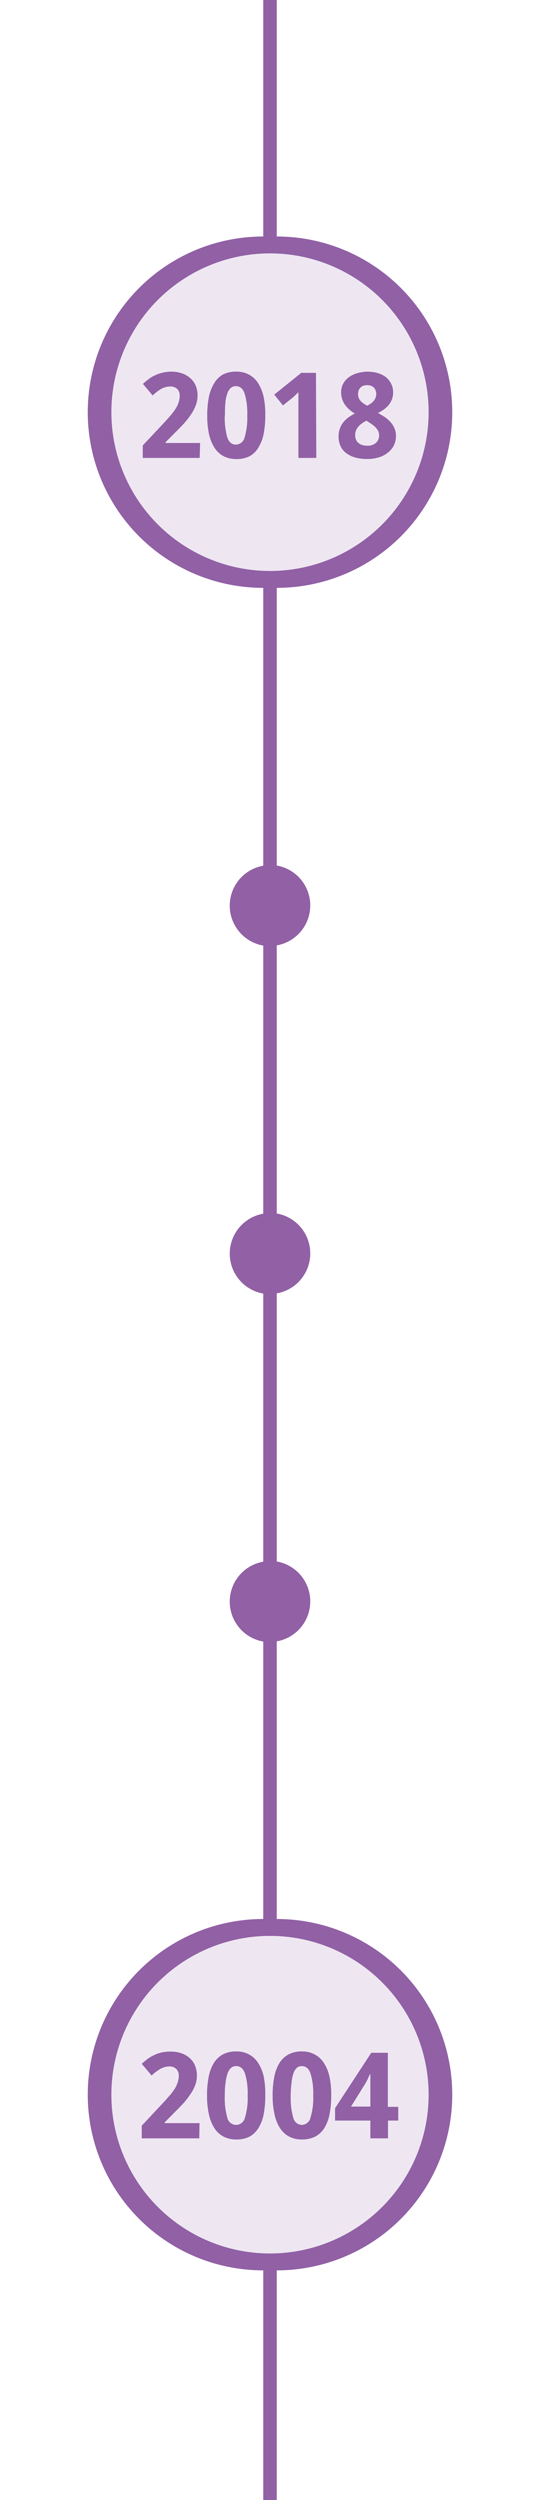 <svg xmlns="http://www.w3.org/2000/svg" width="80" height="370" viewBox="0 0 80 370"><title>timeline</title><path d="M41,284V242.91a6,6,0,0,0,0-11.82V191.41a6,6,0,0,0,0-11.82V139.91a6,6,0,0,0,0-11.82V87A26,26,0,0,0,41,35V0H39V35A26,26,0,0,0,39,87v41.12a6,6,0,0,0,0,11.82v39.68a6,6,0,0,0,0,11.82v39.68a6,6,0,0,0,0,11.82V284A26,26,0,0,0,39,336v34h2V336A26,26,0,0,0,41,284Z" fill="#9160a5"/><circle cx="40" cy="61" r="23.5" fill="#eee7f2"/><path d="M29.58,67.77H21.15V65.92l3-3.19c.38-.4.71-.77,1-1.11a10.49,10.49,0,0,0,.78-1,4.37,4.37,0,0,0,.51-1,3.12,3.12,0,0,0,.18-1.07,1.28,1.28,0,0,0-.38-1,1.45,1.45,0,0,0-1-.35,2.8,2.8,0,0,0-1.31.33,6.12,6.12,0,0,0-1.31,1l-1.45-1.72c.26-.23.53-.46.81-.67a4.82,4.82,0,0,1,.93-.57,5.28,5.28,0,0,1,1.12-.4A5.66,5.66,0,0,1,25.33,55a4.75,4.75,0,0,1,1.62.25,3.4,3.4,0,0,1,1.23.71A2.94,2.94,0,0,1,29,57.09a3.81,3.81,0,0,1,.27,1.47A4,4,0,0,1,29,60a6.54,6.54,0,0,1-.7,1.33,13.07,13.07,0,0,1-1,1.29c-.39.43-.81.86-1.26,1.3l-1.51,1.52v.12h5.12Z" fill="#9160a5"/><path d="M39.3,61.48a13.9,13.9,0,0,1-.24,2.72,6,6,0,0,1-.76,2A3.4,3.4,0,0,1,37,67.5a4.17,4.17,0,0,1-2,.44,4,4,0,0,1-1.9-.44,3.54,3.54,0,0,1-1.34-1.27,6.24,6.24,0,0,1-.8-2,13.08,13.08,0,0,1-.26-2.72,14,14,0,0,1,.24-2.72,6.2,6.2,0,0,1,.75-2A3.54,3.54,0,0,1,33,55.44,4.19,4.19,0,0,1,35,55a3.94,3.94,0,0,1,1.89.44,3.72,3.72,0,0,1,1.35,1.27,6.31,6.31,0,0,1,.81,2A12.49,12.49,0,0,1,39.3,61.48Zm-6,0a10.58,10.58,0,0,0,.37,3.24c.25.72.67,1.08,1.28,1.08a1.36,1.36,0,0,0,1.29-1.07,10.16,10.16,0,0,0,.39-3.25,10.13,10.13,0,0,0-.39-3.24c-.26-.73-.69-1.09-1.29-1.09a1.15,1.15,0,0,0-.77.27,2,2,0,0,0-.51.82,5.48,5.48,0,0,0-.28,1.36A17.29,17.29,0,0,0,33.33,61.48Z" fill="#9160a5"/><path d="M46.86,67.77H44.21V60c0-.21,0-.43,0-.66s0-.45,0-.68,0-.44,0-.63l-.15.16-.23.22-.27.26-.27.23L41.92,60l-1.29-1.6,4-3.22h2.18Z" fill="#9160a5"/><path d="M54.4,55a5.94,5.94,0,0,1,1.48.19,3.92,3.92,0,0,1,1.22.57,2.81,2.81,0,0,1,.83,1,2.7,2.7,0,0,1,.31,1.33,3,3,0,0,1-.17,1,3.24,3.24,0,0,1-.47.83,3.84,3.84,0,0,1-.72.67,7,7,0,0,1-.89.53c.33.18.66.38,1,.59a5.07,5.07,0,0,1,.85.74,3.29,3.29,0,0,1,.59.92,2.71,2.71,0,0,1,.23,1.13,3.32,3.32,0,0,1-.31,1.42A3.24,3.24,0,0,1,57.45,67a4,4,0,0,1-1.34.69,5.79,5.79,0,0,1-1.71.24,6.63,6.63,0,0,1-1.81-.23,4,4,0,0,1-1.33-.66A2.74,2.74,0,0,1,50.44,66a3.38,3.38,0,0,1-.28-1.41,3.25,3.25,0,0,1,.19-1.16,3,3,0,0,1,.51-.93,3.81,3.81,0,0,1,.77-.73,5.83,5.83,0,0,1,.94-.56,6.82,6.82,0,0,1-.8-.58,3.86,3.86,0,0,1-.64-.7,3.13,3.13,0,0,1-.59-1.87,2.65,2.65,0,0,1,.32-1.31,2.83,2.83,0,0,1,.85-.94,3.72,3.72,0,0,1,1.22-.58A5.92,5.92,0,0,1,54.4,55Zm-1.78,9.39a1.69,1.69,0,0,0,.11.64,1.25,1.25,0,0,0,.33.49,1.43,1.43,0,0,0,.55.32,2.15,2.15,0,0,0,.75.12,1.87,1.87,0,0,0,1.35-.43,1.45,1.45,0,0,0,.45-1.12,1.38,1.38,0,0,0-.15-.65,2.2,2.2,0,0,0-.39-.53,3.48,3.48,0,0,0-.54-.45l-.6-.4-.19-.12a4.9,4.9,0,0,0-.68.41,2.76,2.76,0,0,0-.53.48,2.1,2.1,0,0,0-.34.57A1.85,1.85,0,0,0,52.62,64.42ZM54.38,57a1.78,1.78,0,0,0-.53.08,1.27,1.27,0,0,0-.42.25,1.2,1.2,0,0,0-.28.41,1.33,1.33,0,0,0-.1.54,1.46,1.46,0,0,0,.4,1.09,2.22,2.22,0,0,0,.43.36c.16.1.33.21.52.31a5.09,5.09,0,0,0,.5-.3,2.21,2.21,0,0,0,.43-.37,2,2,0,0,0,.3-.48,1.66,1.66,0,0,0,.11-.61,1.33,1.33,0,0,0-.11-.54,1.07,1.07,0,0,0-.28-.41,1.22,1.22,0,0,0-.43-.25A1.91,1.91,0,0,0,54.38,57Z" fill="#9160a5"/><circle cx="40" cy="310" r="23.5" fill="#eee7f2"/><path d="M29.52,316.46H21v-1.87l3-3.21q.57-.6,1-1.11a8.4,8.4,0,0,0,.79-1,4.37,4.37,0,0,0,.51-1,3.24,3.24,0,0,0,.18-1.09,1.31,1.31,0,0,0-.38-1,1.46,1.46,0,0,0-1-.36,2.81,2.81,0,0,0-1.31.34,7.67,7.67,0,0,0-1.33,1L21,305.43c.26-.24.53-.46.81-.68a5.23,5.23,0,0,1,.94-.57,5.29,5.29,0,0,1,1.12-.41,5.83,5.83,0,0,1,1.38-.15,4.89,4.89,0,0,1,1.63.25,3.57,3.57,0,0,1,1.23.72,3,3,0,0,1,.79,1.12,3.86,3.86,0,0,1,.27,1.48,4,4,0,0,1-.26,1.42,6.13,6.13,0,0,1-.71,1.33,12.08,12.08,0,0,1-1,1.3c-.4.43-.82.87-1.27,1.31l-1.52,1.53v.13h5.15Z" fill="#9160a5"/><path d="M39.3,310.13a14.88,14.88,0,0,1-.23,2.73,6,6,0,0,1-.77,2.05A3.6,3.6,0,0,1,37,316.19a4.21,4.21,0,0,1-2,.44,4,4,0,0,1-1.91-.44,3.6,3.6,0,0,1-1.35-1.28,6.06,6.06,0,0,1-.8-2.05,12.49,12.49,0,0,1-.27-2.73,14.11,14.11,0,0,1,.24-2.74,6.1,6.1,0,0,1,.76-2.06A3.57,3.57,0,0,1,33,304.05a4.09,4.09,0,0,1,2-.45,3.84,3.84,0,0,1,1.9.45,3.62,3.62,0,0,1,1.36,1.28,6.07,6.07,0,0,1,.82,2.05A13.38,13.38,0,0,1,39.3,310.13Zm-6,0a10.61,10.61,0,0,0,.37,3.25A1.34,1.34,0,0,0,35,314.47a1.36,1.36,0,0,0,1.29-1.08,9.89,9.89,0,0,0,.4-3.26,10,10,0,0,0-.4-3.27c-.26-.73-.69-1.09-1.29-1.09a1.17,1.17,0,0,0-.78.27,2,2,0,0,0-.51.83,5.93,5.93,0,0,0-.29,1.36C33.33,308.77,33.3,309.41,33.3,310.13Z" fill="#9160a5"/><path d="M49.07,310.13a14,14,0,0,1-.24,2.73,6.26,6.26,0,0,1-.76,2.05,3.6,3.6,0,0,1-1.35,1.28,4.28,4.28,0,0,1-2,.44,4,4,0,0,1-1.91-.44,3.75,3.75,0,0,1-1.35-1.28,6.06,6.06,0,0,1-.8-2.05,12.49,12.49,0,0,1-.27-2.73,14.11,14.11,0,0,1,.24-2.74,6.1,6.1,0,0,1,.76-2.06,3.65,3.65,0,0,1,1.34-1.28,4.09,4.09,0,0,1,2-.45,3.84,3.84,0,0,1,1.9.45A3.62,3.62,0,0,1,48,305.33a6.07,6.07,0,0,1,.82,2.05A12.69,12.69,0,0,1,49.07,310.13Zm-6,0a10.61,10.61,0,0,0,.37,3.25,1.34,1.34,0,0,0,1.29,1.09A1.36,1.36,0,0,0,46,313.39a9.89,9.89,0,0,0,.4-3.26,10,10,0,0,0-.4-3.27c-.26-.73-.69-1.09-1.29-1.09A1.13,1.13,0,0,0,44,306a2,2,0,0,0-.52.83,5.48,5.48,0,0,0-.28,1.36A17.55,17.55,0,0,0,43.06,310.13Z" fill="#9160a5"/><path d="M59,313.83H57.48v2.63H54.87v-2.63H49.64V312L55,303.8h2.46v8H59Zm-4.13-2.07v-2.15c0-.07,0-.18,0-.32s0-.31,0-.48,0-.37,0-.56l0-.54c0-.18,0-.33,0-.46s0-.22,0-.28h-.07c-.11.24-.22.5-.35.77a8.19,8.19,0,0,1-.45.81L52,311.76Z" fill="#9160a5"/></svg>